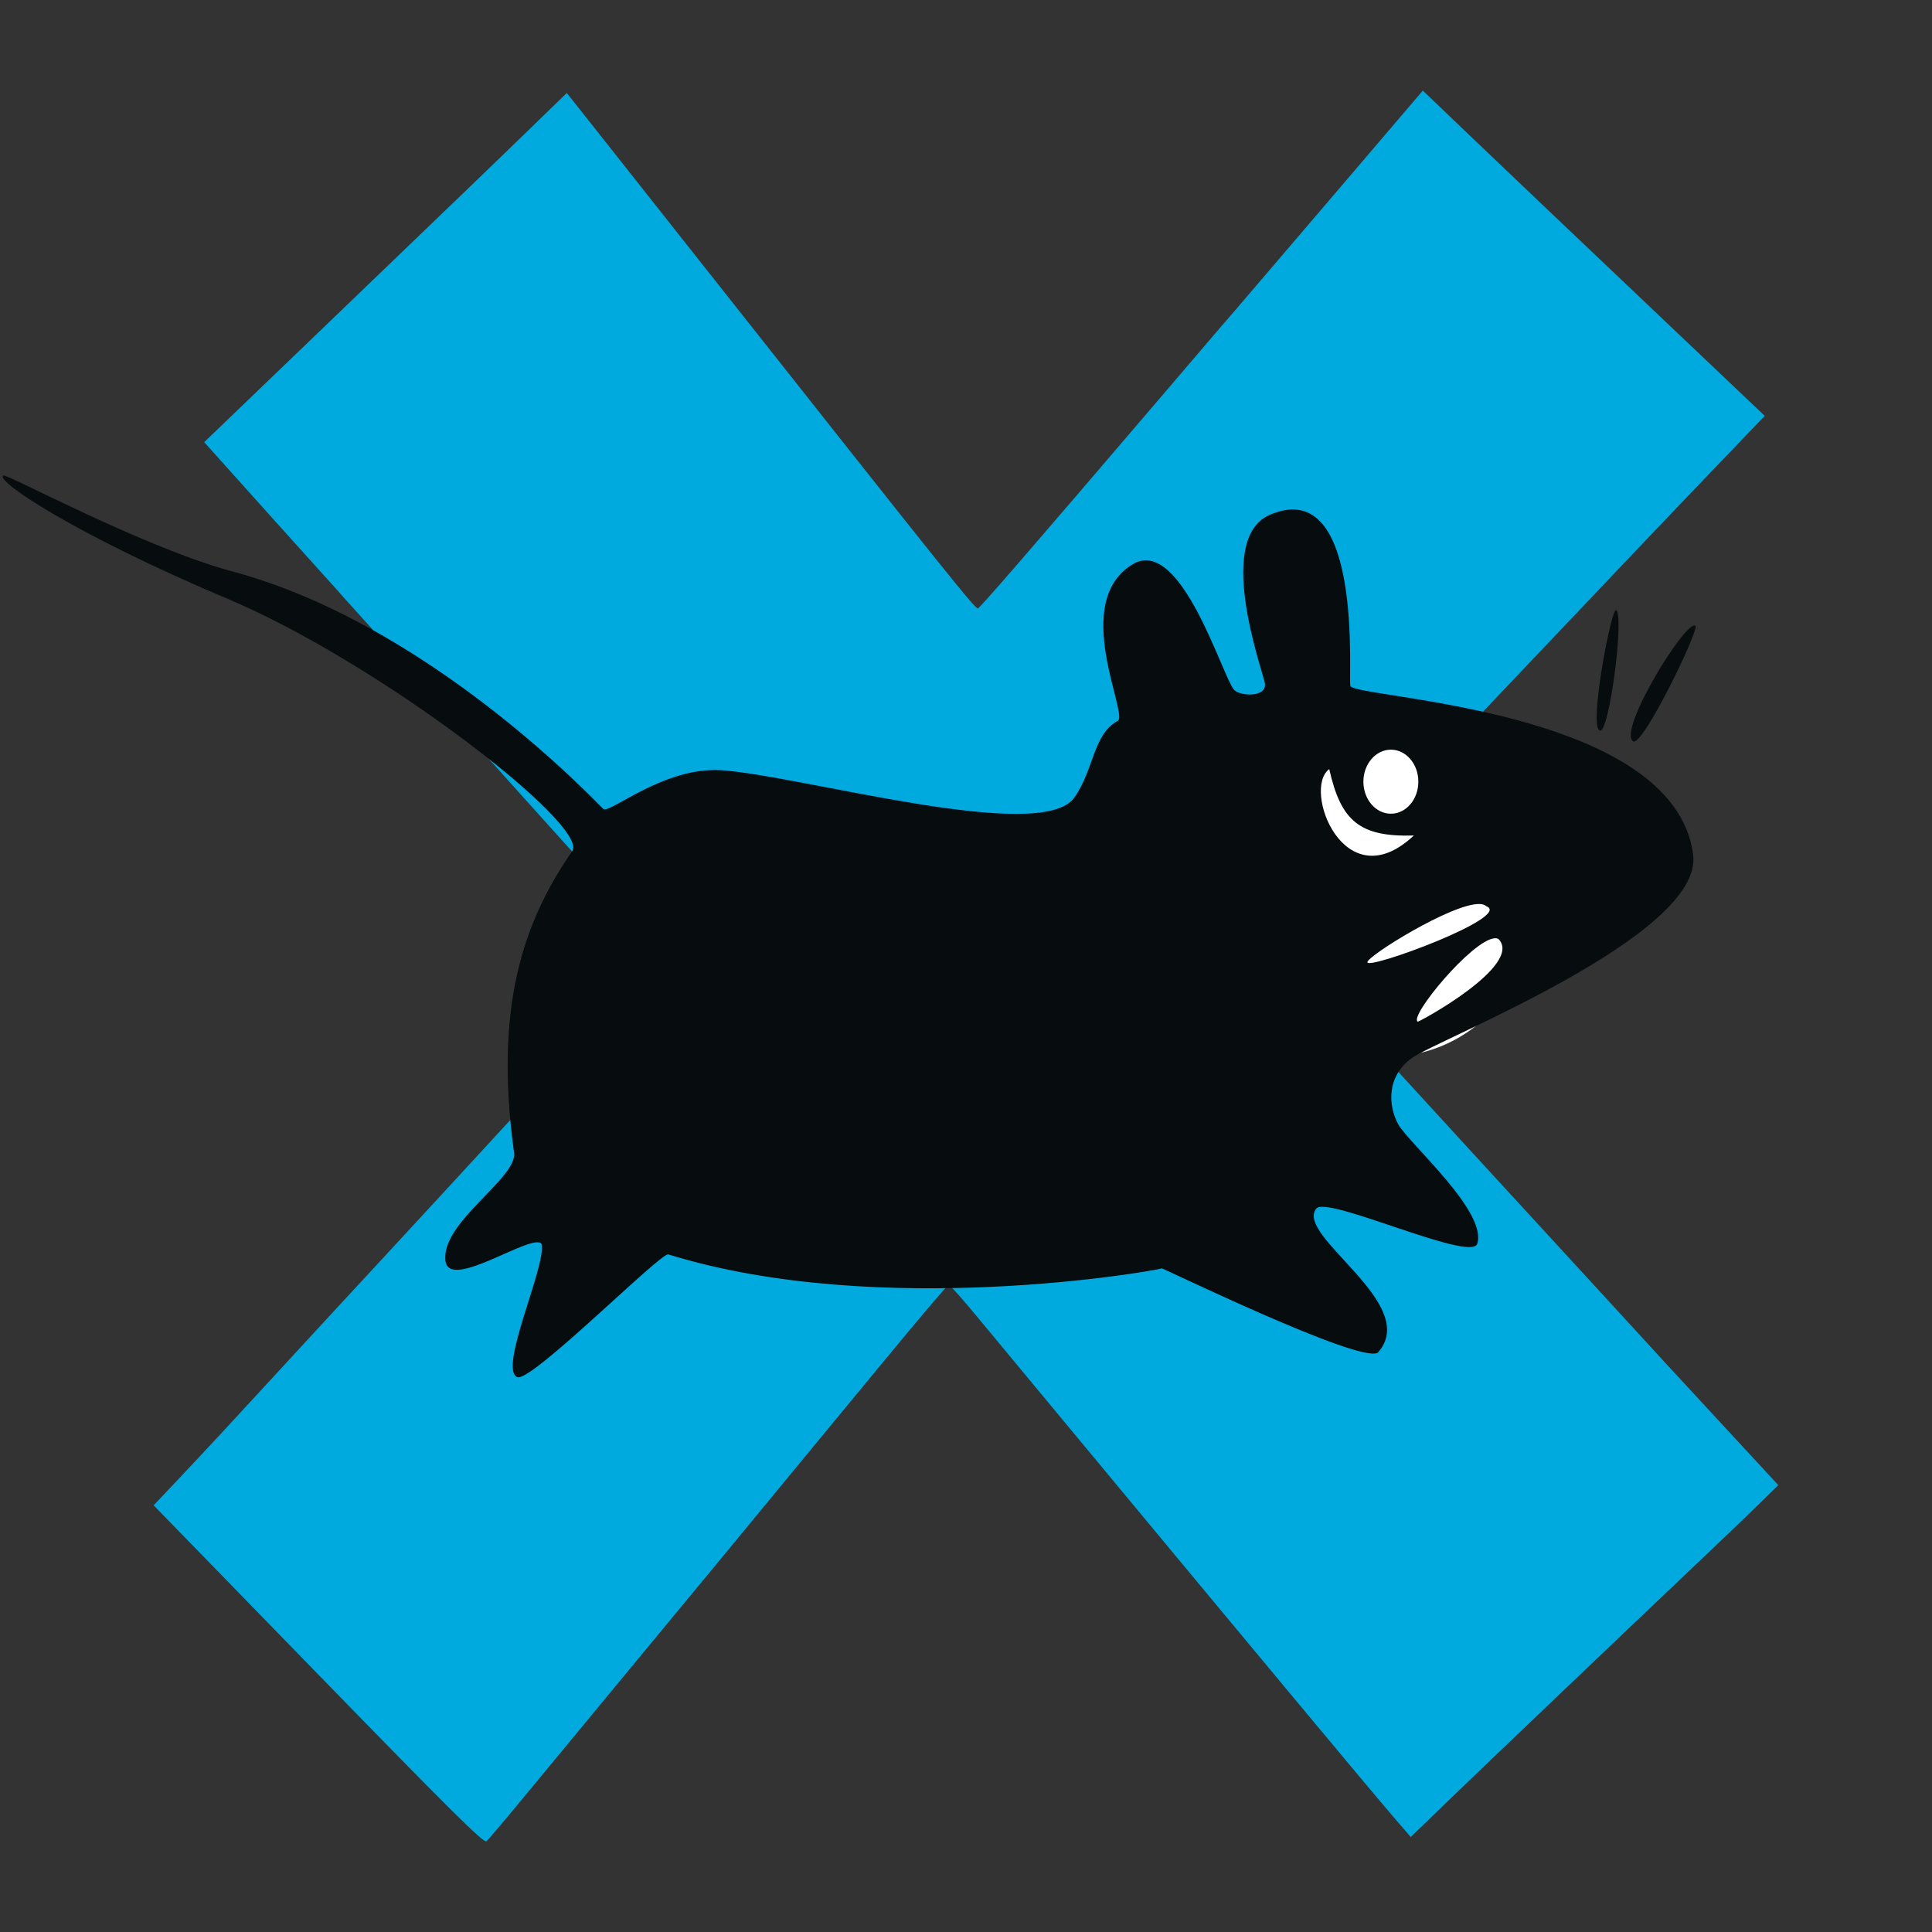 <?xml version="1.0" encoding="UTF-8" standalone="no"?>
<!-- Created with Inkscape (http://www.inkscape.org/) -->

<svg
   width="64"
   height="64"
   id="svg2"
   sodipodi:version="0.32"
   inkscape:version="1.2.2 (b0a8486541, 2022-12-01)"
   version="1.0"
   sodipodi:docname="org.xfce.panel.applicationsmenu.svg"
   inkscape:output_extension="org.inkscape.output.svg.inkscape"
   inkscape:export-filename="org.xfce.panel.applicationsmenu.png"
   inkscape:export-xdpi="96"
   inkscape:export-ydpi="96"
   xmlns:inkscape="http://www.inkscape.org/namespaces/inkscape"
   xmlns:sodipodi="http://sodipodi.sourceforge.net/DTD/sodipodi-0.dtd"
   xmlns="http://www.w3.org/2000/svg"
   xmlns:svg="http://www.w3.org/2000/svg"
   xmlns:rdf="http://www.w3.org/1999/02/22-rdf-syntax-ns#"
   xmlns:cc="http://creativecommons.org/ns#"
   xmlns:dc="http://purl.org/dc/elements/1.1/">
  <rect width="100%" height="100%" fill="#333333" stroke="none"/>
  <defs
     id="defs4" />
  <sodipodi:namedview
     id="base"
     pagecolor="#ffffff"
     bordercolor="#666666"
     borderopacity="1.0"
     gridtolerance="10000"
     guidetolerance="10"
     objecttolerance="10"
     inkscape:pageopacity="0.0"
     inkscape:pageshadow="2"
     inkscape:zoom="11.2"
     inkscape:cx="27.991071"
     inkscape:cy="26.071428"
     inkscape:document-units="px"
     inkscape:current-layer="layer10"
     showgrid="true"
     inkscape:window-width="1322"
     inkscape:window-height="411"
     inkscape:window-x="247"
     inkscape:window-y="334"
     inkscape:window-maximized="0"
     inkscape:showpageshadow="2"
     inkscape:pagecheckerboard="0"
     inkscape:deskcolor="#d1d1d1">
    <inkscape:grid
       type="xygrid"
       id="grid244"
       originx="0"
       originy="0" />
  </sodipodi:namedview>
  <g
     inkscape:groupmode="layer"
     id="layer10"
     inkscape:label="Mouse_Path"
     style="display:inline"
     transform="translate(-27.366,-1015.325)">
    <path
       inkscape:connector-curvature="0"
       style="fill:#00aade;fill-opacity:1;stroke-width:1.929"
       d="m 37.915,1070.802 -5.459,-5.611 0.817,-0.865 c 0.911,-0.964 1.763,-1.883 3.667,-3.954 0.708,-0.771 1.941,-2.106 2.739,-2.967 0.798,-0.861 1.832,-1.981 2.299,-2.489 1.531,-1.665 3.252,-3.535 5.342,-5.803 l 2.057,-2.232 -0.546,-0.576 c -0.3,-0.317 -2.069,-2.273 -3.931,-4.347 -4.599,-5.123 -6.117,-6.813 -6.166,-6.86 -0.023,-0.039 -1.067,-1.184 -2.322,-2.583 l -2.281,-2.543 2.946,-2.831 c 5.869,-5.64 6.477,-6.225 7.76,-7.47 l 1.304,-1.266 0.622,0.784 c 0.342,0.431 2.348,2.969 4.459,5.639 7.67,9.704 8.452,10.679 8.541,10.65 0.084,-0.039 1.523,-1.691 6.091,-7.039 1.999,-2.341 2.305,-2.698 2.433,-2.84 0.044,-0.05 1.46,-1.706 3.146,-3.681 l 3.066,-3.592 1.577,1.509 c 0.867,0.829 3.415,3.254 5.663,5.387 l 4.086,3.879 -1.432,1.494 c -1.716,1.79 -3.923,4.11 -7.91,8.315 -1.631,1.72 -3.818,4.014 -4.859,5.098 -1.041,1.082 -1.942,2.038 -2.002,2.122 -0.101,0.143 0.025,0.302 1.658,2.075 0.972,1.057 2.382,2.596 3.133,3.419 0.751,0.823 2.295,2.506 3.429,3.738 1.135,1.233 2.557,2.782 3.162,3.444 1.15,1.259 1.534,1.675 3.853,4.183 l 1.418,1.533 -0.564,0.553 c -0.31,0.305 -0.985,0.953 -1.501,1.443 -3.476,3.3 -7.768,7.394 -8.842,8.433 l -1.27,1.228 -0.569,-0.662 c -0.872,-1.015 -4.143,-4.942 -11.645,-13.982 -0.733,-0.883 -1.713,-2.065 -2.18,-2.628 -0.466,-0.563 -0.876,-1.023 -0.911,-1.023 -0.034,0 -1.005,1.143 -2.156,2.54 -1.151,1.397 -2.44,2.958 -2.863,3.47 -0.423,0.512 -1.096,1.329 -1.495,1.814 -0.761,0.926 -0.954,1.159 -4.41,5.338 -1.181,1.427 -2.628,3.178 -3.215,3.89 -0.588,0.712 -1.116,1.335 -1.175,1.385 -0.085,0.073 -1.207,-1.041 -5.565,-5.52 z"
       id="path2626" />
    <ellipse
       style="fill:#ffffff;fill-rule:evenodd;stroke-width:2;stop-color:#000000;fill-opacity:1"
       id="path16520"
       cx="73.366"
       cy="1044.825"
       rx="5"
       ry="5.5" />
    <g
       id="g914"
       transform="matrix(0.127,0,0,0.13,-34.802,935.204)"
       style="fill:#070c0f;stroke-width:21.951">
      <path
         inkscape:export-ydpi="1026.8827"
         inkscape:export-xdpi="1026.8827"
         inkscape:export-filename="/home/knome/Stuff/xubuntu-mouse-draft-2.png"
         style="display:inline;fill:#070c0f;fill-opacity:1;fill-rule:evenodd;stroke:none;stroke-width:0.121pt;stroke-linecap:butt;stroke-linejoin:miter;stroke-opacity:1"
         id="path13-8"
         d="m 931.745,775.799 c -2.292,-1.896 -20.265,26.462 -16.291,29.405 2.39,1.788 17.315,-28.394 16.291,-29.405 z"
         inkscape:connector-curvature="0" />
      <path
         inkscape:export-ydpi="1026.8827"
         inkscape:export-xdpi="1026.8827"
         inkscape:export-filename="/home/knome/Stuff/xubuntu-mouse-draft-2.png"
         style="display:inline;fill:#070c0f;fill-opacity:1;fill-rule:evenodd;stroke:none;stroke-width:0.121pt;stroke-linecap:butt;stroke-linejoin:miter;stroke-opacity:1"
         id="path18-8"
         d="m 911.084,771.825 c -1.134,-1.317 -7.154,29.243 -4.37,30.596 2.39,1.788 6.552,-29.006 4.37,-30.596 z"
         inkscape:connector-curvature="0" />
      <path
         id="path14-8"
         d="m 490.393,737.472 c -2.354,1.289 18.834,15.102 58.422,31.401 39.591,16.298 94.282,57.608 89.994,64.275 -12.859,18.112 -20.444,39.774 -15.209,76.878 0.944,6.531 -19.356,17.872 -17.879,27.727 1.235,7.498 22.689,-7.434 25.035,-4.486 1.435,5.291 -11.478,32.071 -6.259,33.985 3.817,1.134 37.376,-31.844 39.326,-31.294 55.342,16.731 127.348,4.097 128.743,3.567 -0.131,-0.291 51.814,24.421 56.329,21.468 11.388,-12.332 -21.582,-29.713 -16.085,-36.655 2.41,-3.635 40.157,13.647 42.017,8.929 2.706,-8.167 -17.528,-25.316 -20.571,-30.397 -2.647,-4.684 -3.221,-12.249 3.567,-16.982 6.791,-4.733 76.223,-31.29 73.311,-51.843 -5.034,-37.346 -88.055,-39.771 -89.396,-42.914 -0.63,-1.477 3.653,-53.404 -20.571,-43.811 -14.915,5.551 -2.738,38.636 -1.773,42.914 0.89,3.938 -6.636,3.523 -8.053,1.794 -3.164,-3.864 -13.611,-38.349 -25.932,-32.191 -17.281,9.528 -1.017,39.258 -4.464,40.223 -6.403,3.578 -6.04,12.318 -11.172,19.438 -8.463,12.129 -71.787,-5.681 -92.258,-6.921 -14.987,-0.885 -29.321,11.411 -30.674,9.847 -18.248,-18.274 -56.002,-50.095 -97.363,-60.665 -23.195,-6.295 -57.701,-24.519 -59.084,-24.287 z m 361.919,69.872 c 3.957,0 7.156,3.654 7.156,8.16 10e-6,4.506 -3.199,8.16 -7.156,8.16 -3.957,0 -7.177,-3.654 -7.177,-8.16 10e-6,-4.506 3.22,-8.16 7.177,-8.16 z m -16.085,4.956 c 3.046,13.147 7.8,17.337 22.066,16.918 -18.158,16.651 -29.194,-11.879 -22.066,-16.918 z m 39.261,34.37 c 0.743,0.028 1.315,0.198 1.688,0.555 7.154,2.593 -30.743,16.239 -30.995,14.312 -0.394,-1.375 22.125,-15.139 29.307,-14.867 z m 3.845,8.737 c 0.392,-0.03 0.736,0.022 1.025,0.171 6.752,6.709 -21.378,21.584 -21.062,21.062 -2.267,-1.37 14.163,-20.777 20.037,-21.233 z"
         style="display:inline;fill:#070c0f;fill-opacity:1;fill-rule:evenodd;stroke:none;stroke-width:0.201pt;stroke-linecap:butt;stroke-linejoin:miter;stroke-opacity:1"
         inkscape:connector-curvature="0" />
    </g>
  </g>
</svg>

